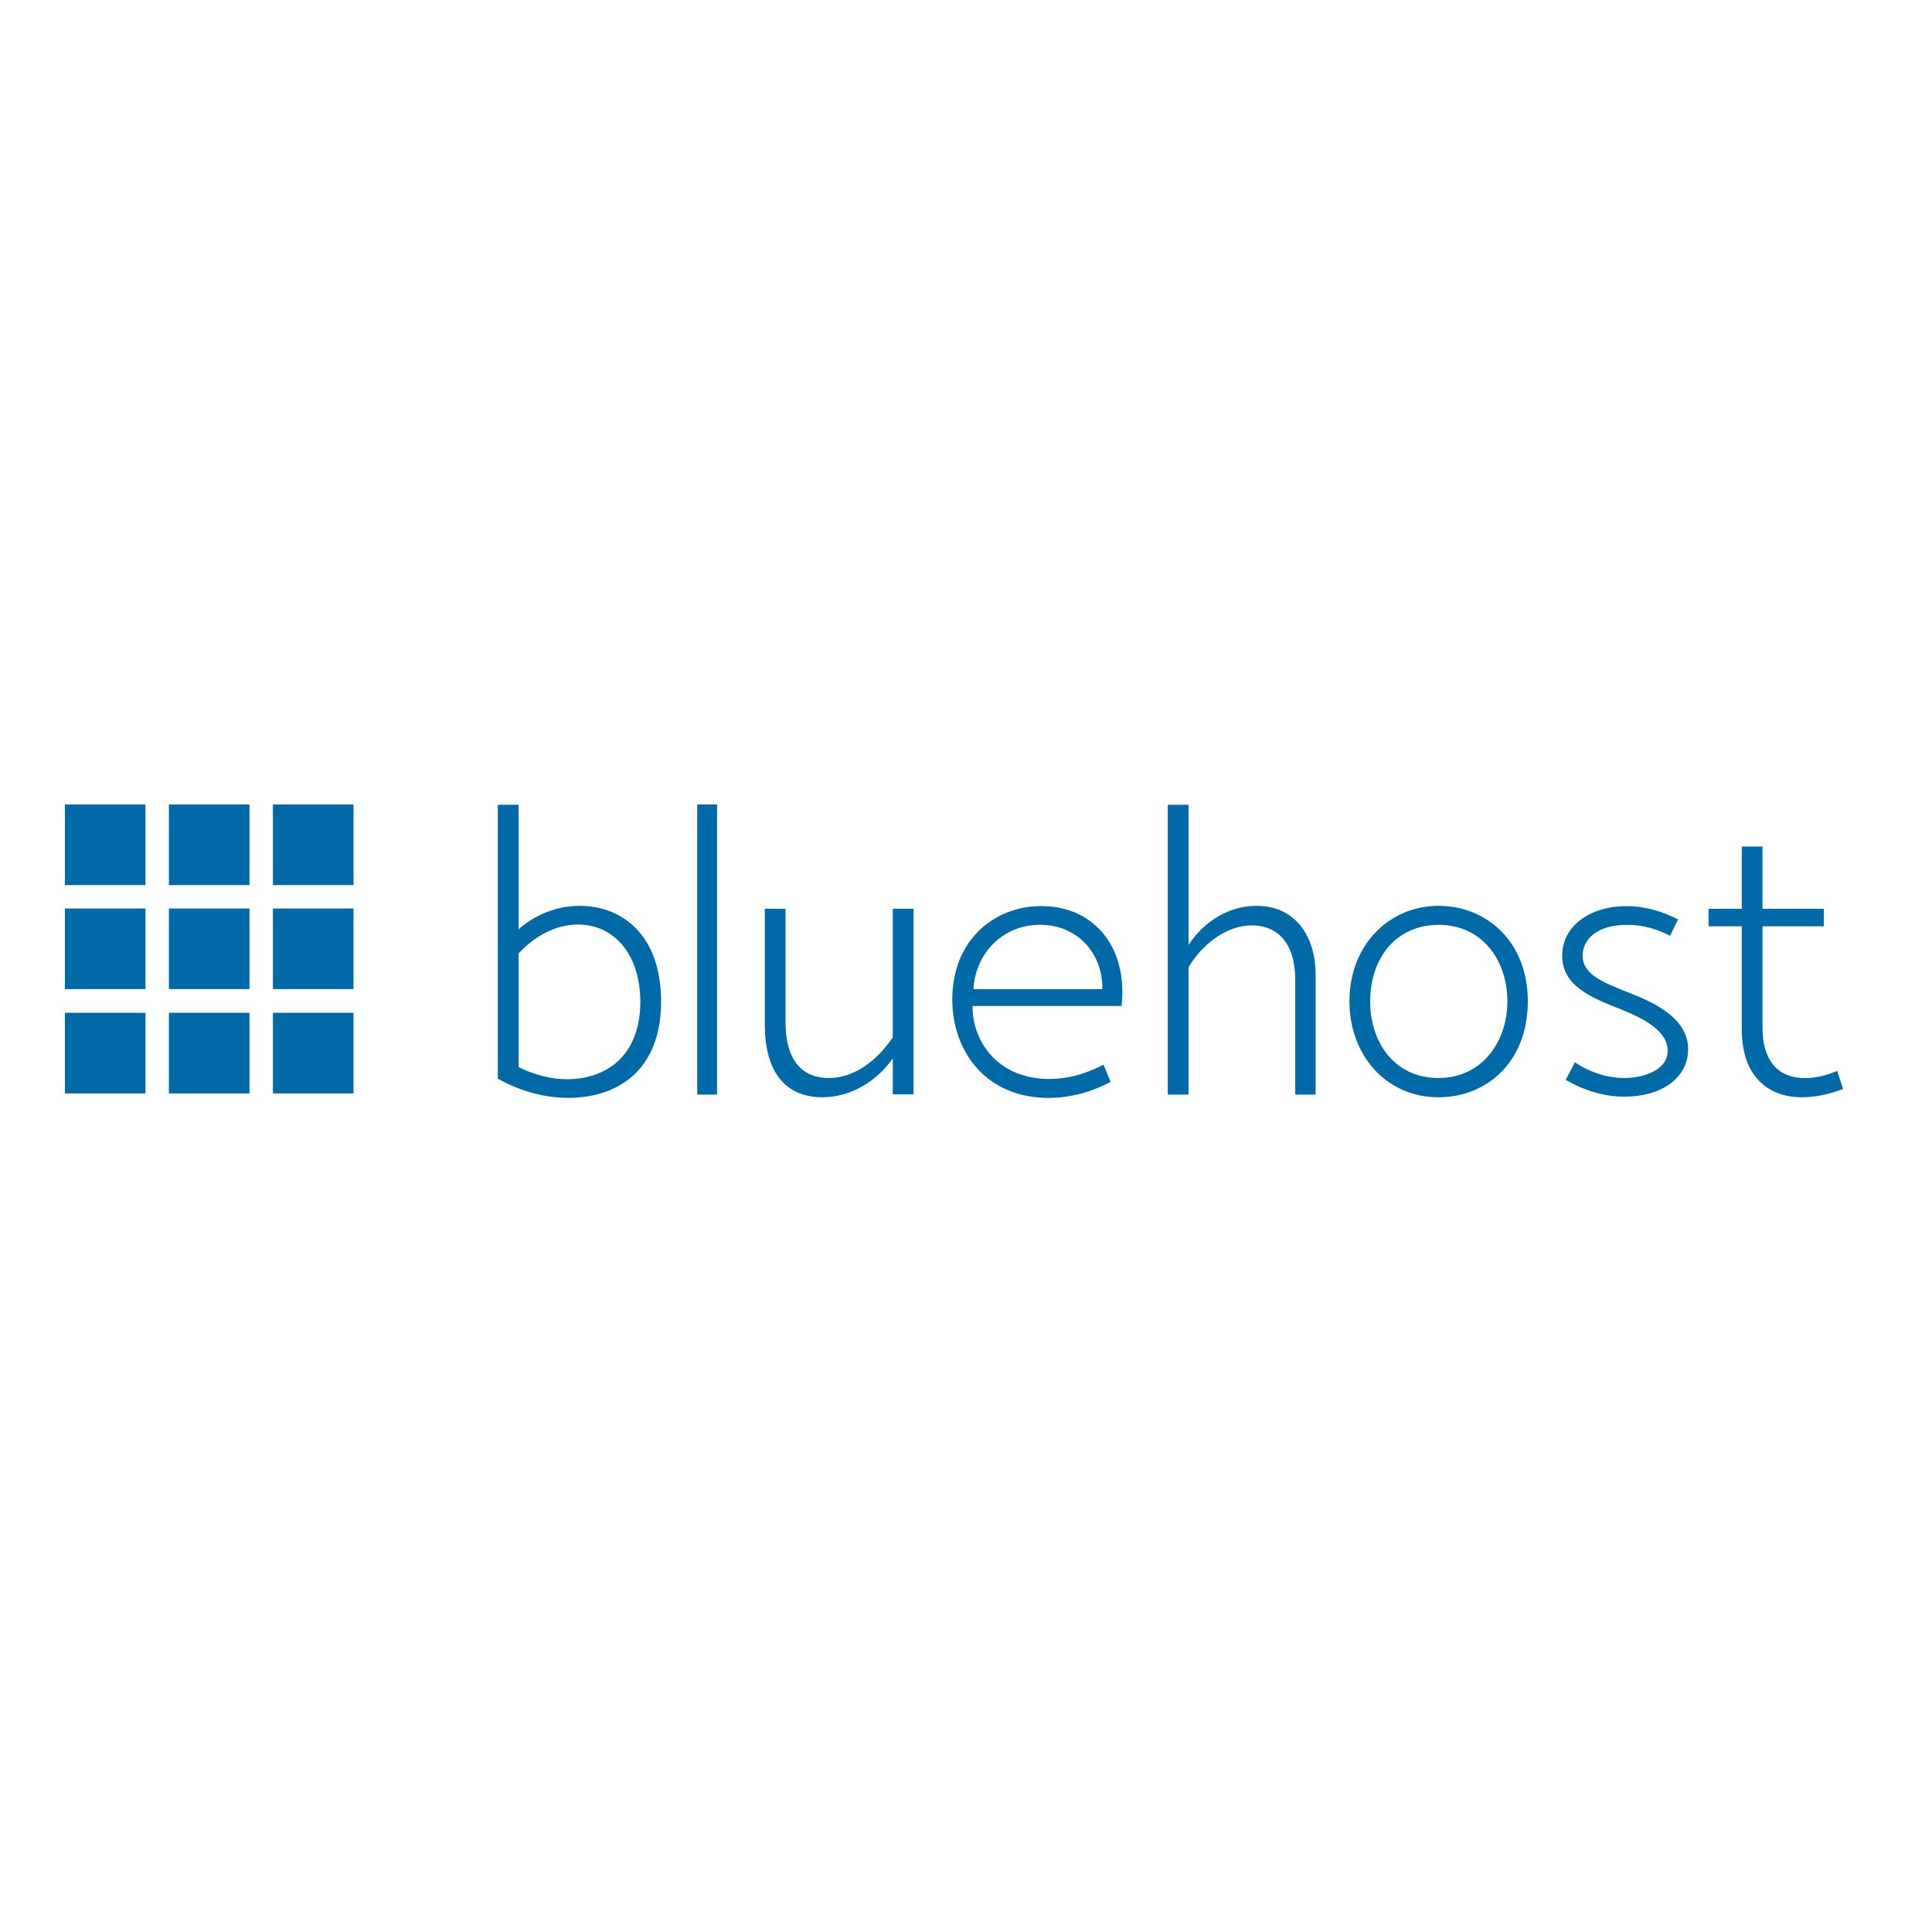 <?xml version="1.0" encoding="utf-8"?>
<!-- Generator: Adobe Illustrator 19.2.1, SVG Export Plug-In . SVG Version: 6.00 Build 0)  -->
<svg version="1.1" id="layer" xmlns="http://www.w3.org/2000/svg" xmlns:xlink="http://www.w3.org/1999/xlink" x="0px" y="0px"
	 viewBox="0 0 652 652" style="enable-background:new 0 0 652 652;" xml:space="preserve">
<style type="text/css">
	.st0{fill:#006AA9;}
</style>
<rect x="21.9" y="271.5" class="st0" width="27.2" height="27.2"/>
<rect x="57" y="271.5" class="st0" width="27.2" height="27.2"/>
<rect x="92.1" y="271.5" class="st0" width="27.2" height="27.2"/>
<rect x="21.9" y="306.6" class="st0" width="27.2" height="27.2"/>
<rect x="57" y="306.6" class="st0" width="27.2" height="27.2"/>
<rect x="92.1" y="306.6" class="st0" width="27.2" height="27.2"/>
<rect x="21.9" y="341.8" class="st0" width="27.2" height="27.2"/>
<rect x="57" y="341.8" class="st0" width="27.2" height="27.2"/>
<rect x="92.1" y="341.8" class="st0" width="27.2" height="27.2"/>
<path class="st0" d="M175,313.6c5.2-4.6,12.5-7.9,20.7-7.9c13.9,0,27.4,9.5,27.4,32.3c0,23.6-15.1,32.5-31.3,32.5
	c-9.1,0-17.5-2.9-23.8-6.5v-92.4h7 M175,360.1c5.8,2.9,11.4,4.1,16.4,4.1c12.8,0,24.7-7.5,24.7-26.2c-0.1-16.5-9.3-26-21-26
	c-8,0-15.2,4.4-20.1,9.8V360.1z"/>
<rect x="235.3" y="271.5" class="st0" width="6.7" height="97.9"/>
<path class="st0" d="M265.1,344.9c0,14.9,7.3,18.9,14.6,18.9c8.2,0,15.7-5.2,21.6-13.7v-43.4h7v62.6h-7v-12.1
	c-5.5,7.8-14.3,13.1-23.8,13.1c-9.9,0-19.4-5.6-19.4-24.7v-38.9h7"/>
<path class="st0" d="M374.8,365.1c-5.4,2.9-13.2,5.7-22.3,5.4c-21-0.7-31.8-17.2-31.1-34.8c0.8-19.7,15.4-30.4,31-29.9
	c16.8,0.4,28.3,13.9,26.1,33.7h-50.3c-0.1,11.6,8.1,24,24.6,24.6c7.3,0.3,14.1-1.9,19.6-4.8 M372,333.8c0.3-10.9-7.3-21.3-20.3-21.7
	c-12.5-0.4-22.4,8.9-23.2,21.7H372z"/>
<path class="st0" d="M401.1,318.9c5.1-7.8,13.4-13.2,23-13.2c12.5,0,19.9,9.5,19.9,23.5v40.2h-6.9v-38.7c0-13.6-7-18.4-14.5-18.4
	c-9.1-0.1-17.3,7-21.5,14.1v43h-7v-97.8h7"/>
<path class="st0" d="M515.6,337.9c0,20.7-14.1,32.4-30.1,32.4c-18,0-30.1-14.5-30.1-32.4c0-19,13.4-32.2,30.1-32.2
	C501.6,305.7,515.6,317.7,515.6,337.9 M462.4,337.9c0,13.8,8.1,25.9,23.1,25.9c14.5,0,23.2-12.1,23.2-25.9
	c0-13.9-8.6-25.8-23.2-25.8C470.5,312.2,462.4,324,462.4,337.9"/>
<path class="st0" d="M531.5,358.5c5.2,3.5,11.1,5.3,16.7,5.3c6.5,0,14.7-2.7,14.6-9.3c0-5.6-6-10-15.6-13.8
	c-10.7-4.2-20-8.1-20-18.2c0-10,9.4-16.7,21.7-16.7c6.5,0,12.4,1.9,17.4,4.5l-2.7,5.5c-4-2.1-8.9-3.7-14.5-3.7
	c-10.4,0-15,5.1-15,10.4c0,6.8,7.7,9.3,17.3,13.2c15.1,5.9,18.3,12.7,18.3,18.4c0,9.8-9.2,16-21.4,16c-6.9,0-13.6-2-19.9-5.7"/>
<path class="st0" d="M615.5,306.7v5.9h-20.7v34.2c0,10.1,4.3,16.6,13.4,17c3.9,0.2,8.1-0.8,11.8-2.4l2,6.1c-4.2,1.6-9,2.8-13.9,2.8
	c-11.3,0-20.3-6.9-20.3-23v-34.7h-11.2v-5.9h11.2v-21h7v21"/>
</svg>
